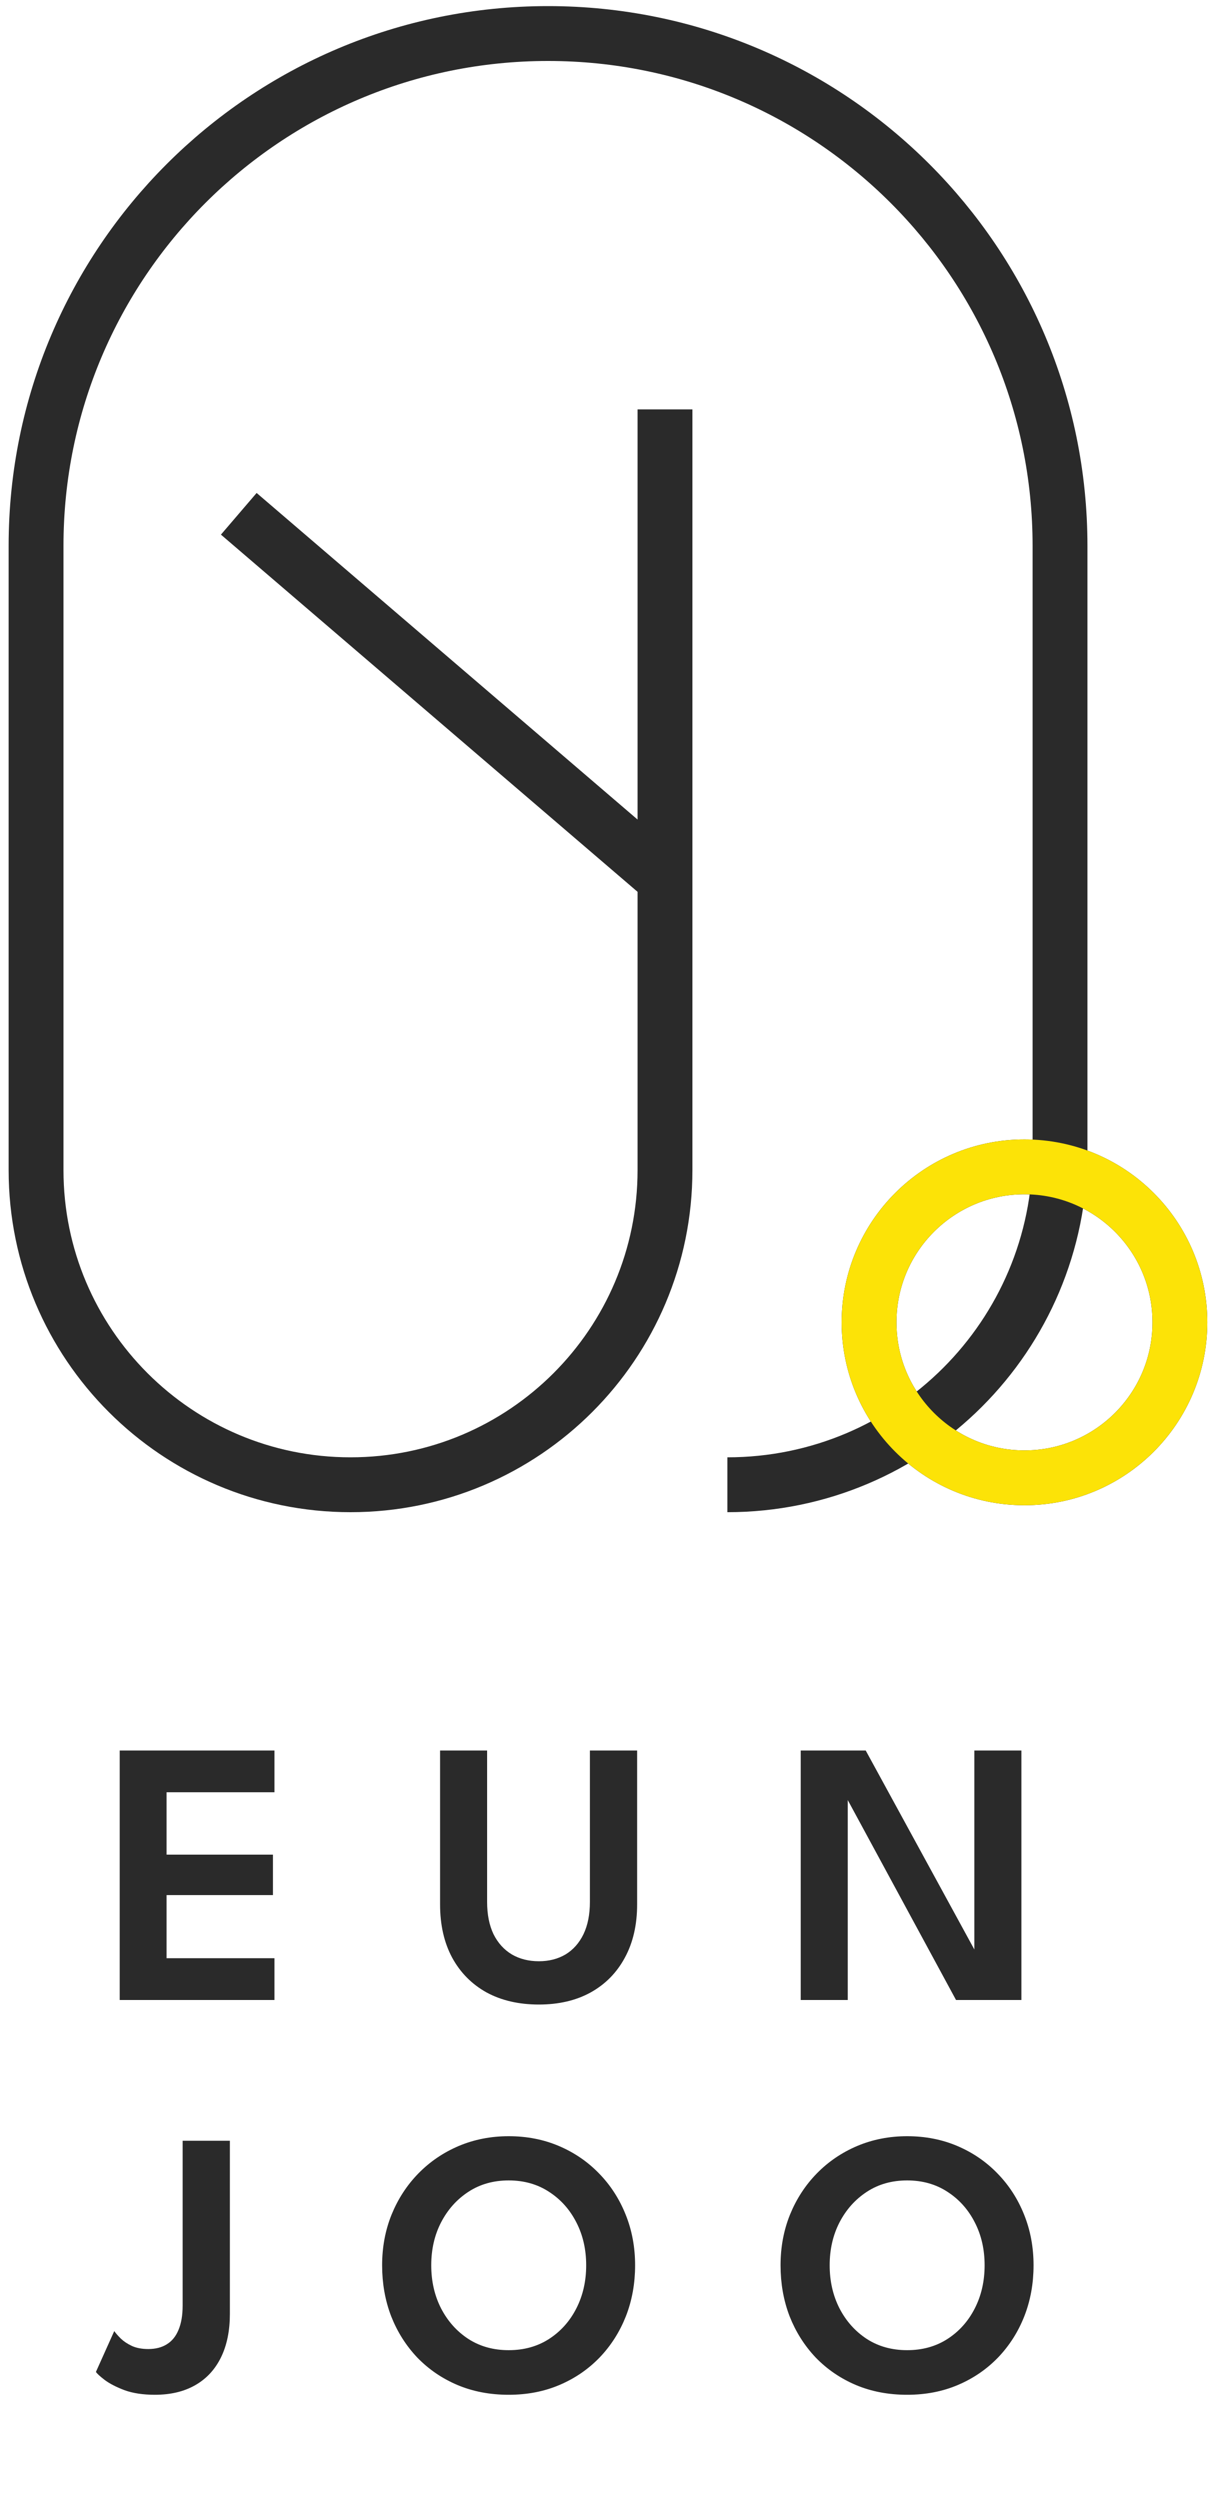 <svg width="100" height="205" viewBox="0 0 100 205" fill="none" xmlns="http://www.w3.org/2000/svg">
<path d="M9.82 143.54H22.515V146.965H13.664V152.08H22.391V155.397H13.664V160.574H22.515V164H9.82V143.54ZM48.392 143.54H52.267V156.157C52.267 157.841 51.931 159.298 51.26 160.528C50.598 161.758 49.663 162.708 48.454 163.38C47.255 164.041 45.84 164.372 44.207 164.372C42.564 164.372 41.133 164.041 39.914 163.38C38.705 162.708 37.764 161.758 37.093 160.528C36.431 159.298 36.101 157.841 36.101 156.157V143.54H39.96V155.955C39.96 156.989 40.136 157.872 40.487 158.606C40.849 159.329 41.35 159.882 41.991 160.264C42.631 160.636 43.37 160.822 44.207 160.822C45.034 160.822 45.762 160.636 46.393 160.264C47.023 159.882 47.514 159.329 47.865 158.606C48.217 157.872 48.392 156.989 48.392 155.955V143.54ZM69.282 147.12L69.545 147.167V164H65.686V143.54H71.018L80.194 160.342L79.93 160.404V143.54H83.79V164H78.427L69.282 147.12ZM18.858 189.738C18.858 191.123 18.616 192.311 18.13 193.303C17.644 194.295 16.942 195.054 16.022 195.581C15.102 196.108 13.997 196.372 12.705 196.372C11.744 196.372 10.917 196.248 10.225 196C9.543 195.742 9 195.463 8.597 195.163C8.205 194.863 7.962 194.641 7.869 194.496L9.372 191.148C9.496 191.324 9.677 191.531 9.915 191.768C10.153 191.996 10.457 192.197 10.829 192.373C11.201 192.538 11.646 192.621 12.162 192.621C12.762 192.621 13.268 192.492 13.681 192.233C14.105 191.975 14.425 191.582 14.642 191.055C14.87 190.518 14.983 189.852 14.983 189.056V175.54H18.858V189.738ZM35.377 185.754C35.377 187.056 35.645 188.234 36.183 189.288C36.73 190.342 37.479 191.179 38.43 191.799C39.381 192.409 40.481 192.714 41.732 192.714C42.982 192.714 44.082 192.409 45.033 191.799C45.994 191.179 46.743 190.342 47.281 189.288C47.818 188.234 48.087 187.056 48.087 185.754C48.087 184.452 47.818 183.28 47.281 182.236C46.743 181.182 45.994 180.345 45.033 179.725C44.082 179.105 42.982 178.795 41.732 178.795C40.481 178.795 39.381 179.105 38.43 179.725C37.479 180.345 36.73 181.182 36.183 182.236C35.645 183.28 35.377 184.452 35.377 185.754ZM31.347 185.754C31.347 184.266 31.605 182.882 32.122 181.6C32.649 180.309 33.382 179.182 34.323 178.221C35.263 177.26 36.363 176.511 37.624 175.974C38.895 175.437 40.264 175.168 41.732 175.168C43.22 175.168 44.594 175.437 45.855 175.974C47.115 176.511 48.211 177.26 49.141 178.221C50.081 179.182 50.809 180.309 51.326 181.6C51.843 182.882 52.101 184.266 52.101 185.754C52.101 187.253 51.848 188.648 51.342 189.939C50.835 191.221 50.117 192.347 49.187 193.318C48.257 194.279 47.162 195.029 45.901 195.566C44.64 196.103 43.251 196.372 41.732 196.372C40.192 196.372 38.787 196.103 37.516 195.566C36.255 195.029 35.16 194.279 34.23 193.318C33.31 192.347 32.597 191.221 32.091 189.939C31.595 188.648 31.347 187.253 31.347 185.754ZM68.062 185.754C68.062 187.056 68.331 188.234 68.868 189.288C69.416 190.342 70.165 191.179 71.116 191.799C72.066 192.409 73.167 192.714 74.417 192.714C75.668 192.714 76.768 192.409 77.719 191.799C78.68 191.179 79.429 190.342 79.966 189.288C80.504 188.234 80.772 187.056 80.772 185.754C80.772 184.452 80.504 183.28 79.966 182.236C79.429 181.182 78.68 180.345 77.719 179.725C76.768 179.105 75.668 178.795 74.417 178.795C73.167 178.795 72.066 179.105 71.116 179.725C70.165 180.345 69.416 181.182 68.868 182.236C68.331 183.28 68.062 184.452 68.062 185.754ZM64.032 185.754C64.032 184.266 64.29 182.882 64.807 181.6C65.334 180.309 66.068 179.182 67.008 178.221C67.948 177.26 69.049 176.511 70.31 175.974C71.581 175.437 72.95 175.168 74.417 175.168C75.905 175.168 77.279 175.437 78.54 175.974C79.801 176.511 80.896 177.26 81.826 178.221C82.766 179.182 83.495 180.309 84.012 181.6C84.528 182.882 84.787 184.266 84.787 185.754C84.787 187.253 84.534 188.648 84.027 189.939C83.521 191.221 82.803 192.347 81.873 193.318C80.943 194.279 79.847 195.029 78.587 195.566C77.326 196.103 75.936 196.372 74.417 196.372C72.877 196.372 71.472 196.103 70.201 195.566C68.941 195.029 67.845 194.279 66.915 193.318C65.996 192.347 65.282 191.221 64.776 189.939C64.28 188.648 64.032 187.253 64.032 185.754Z" fill="#2A2A2A"/>
<path d="M19.588 42.131L54.552 72.095M54.552 33.57V95.953C54.552 110.2 43.002 121.75 28.755 121.75V121.75C14.508 121.75 2.958 110.2 2.958 95.953V44.75C2.958 21.554 21.762 2.75 44.958 2.75V2.75C68.154 2.75 86.958 21.554 86.958 44.75V94.461C86.958 109.532 74.74 121.75 59.669 121.75V121.75" stroke="#2A2A2A" stroke-width="4.5"/>
<circle cx="84.042" cy="108.432" r="12.75" stroke="#2A2A2A" stroke-width="4.5"/>
<circle cx="84.042" cy="108.432" r="12.75" stroke="#FCE307" stroke-width="4.5"/>
</svg>
